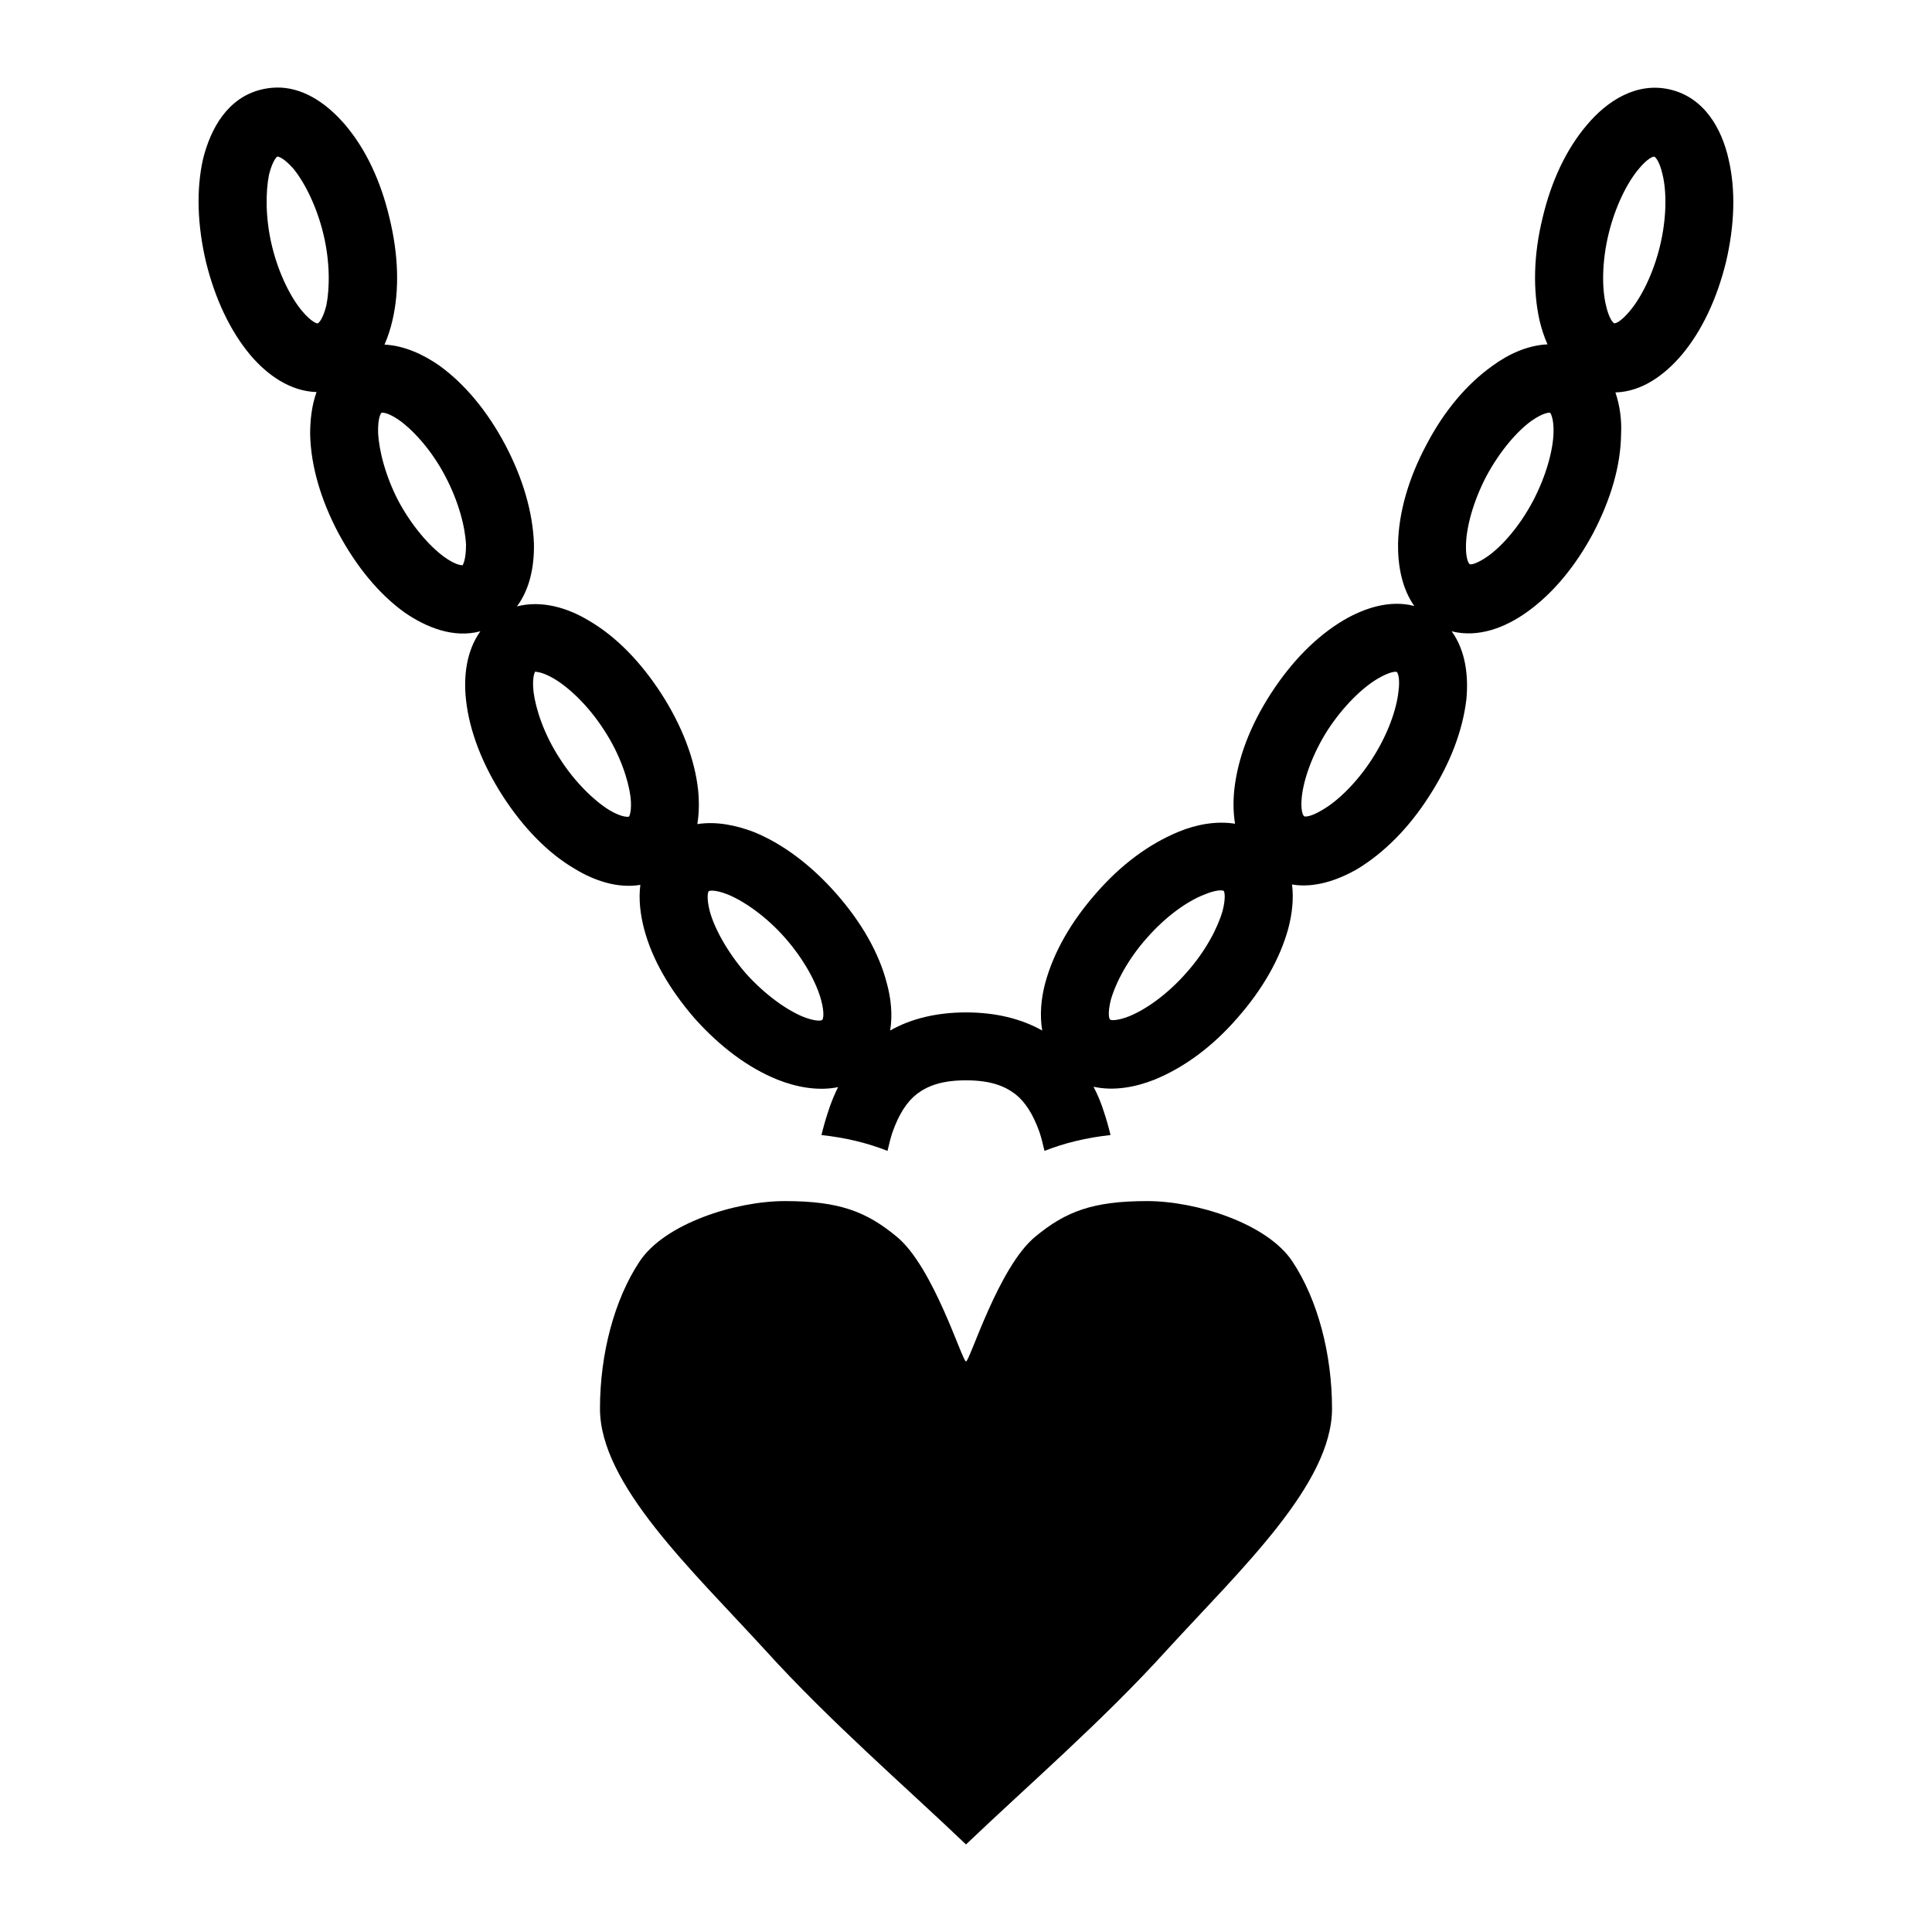 <svg xmlns="http://www.w3.org/2000/svg" viewBox="0 0 512 512"><path d="M73.09 23.21c-1.3.04-2.5.2-3.8.51-9 2.17-13.5 10.38-15.5 18.49-1.8 8.09-1.5 17.45.8 27.22 2.4 9.77 6.4 18.24 11.7 24.6 4.4 5.21 10.5 9.67 17.6 9.87-1.3 3.6-1.7 7.5-1.7 11.2.2 8.4 2.8 17.3 7.5 26.2 4.8 8.9 10.71 16.1 17.51 21 5.8 4 13 6.9 20.1 5-3.7 5.2-4.5 11.9-3.8 18.2.9 8.2 4.3 17 9.7 25.4 5.5 8.5 12 15.2 19.2 19.4 5.1 3.1 11.3 5.2 17.3 4.2-.5 3.8 0 7.9 1 11.7 2.1 8 6.8 16.1 13.4 23.7 6.7 7.5 14.2 13.1 21.9 16.2 5 2 10.8 3.1 16.1 2-1 2-1.9 4.2-2.6 6.4q-1.05 3.15-1.8 6.3c6.4.7 12.2 2.1 17.5 4.2.4-1.7.8-3.4 1.3-4.9 1.7-4.8 3.8-8.1 6.5-10.2 2.8-2.1 6.5-3.6 13-3.6s10.2 1.5 13 3.6c2.7 2.1 4.8 5.4 6.5 10.2.5 1.5.9 3.2 1.3 4.9 5.3-2.1 11.1-3.5 17.5-4.2q-.75-3.15-1.8-6.3c-.7-2.2-1.6-4.4-2.7-6.5 5.4 1.2 11.2.1 16.2-1.9 7.8-3.2 15.3-8.7 21.9-16.3 6.7-7.6 11.3-15.7 13.5-23.7 1-3.8 1.5-7.8 1-11.7 5.9 1 12.1-1.1 17.3-4.1 7.1-4.3 13.7-10.9 19.1-19.4 5.5-8.5 8.8-17.2 9.8-25.5.6-6.3-.2-13-3.9-18.1 7.1 1.8 14.3-1 20.1-5.2 6.7-4.8 12.7-12 17.4-20.8 4.7-9 7.3-17.9 7.4-26.2.2-3.7-.3-7.6-1.5-11.1 7.1-.2 13.1-4.69 17.6-9.98 5.3-6.32 9.3-14.79 11.7-24.56 2.3-9.77 2.6-19.14.7-27.23-1.8-8.09-6.4-16.31-15.4-18.48s-16.9 3.06-22.2 9.42c-5.4 6.35-9.4 14.81-11.7 24.57-2.4 9.77-2.6 19.13-.8 27.2.5 2.14 1.2 4.28 2.1 6.32-5.3.24-10.4 2.61-14.6 5.7-6.8 4.84-12.8 11.94-17.5 20.94-4.7 8.8-7.3 17.8-7.5 26.1-.1 5.8 1 11.9 4.3 16.6-6.4-1.7-13.2.5-18.8 3.8-7.2 4.3-13.7 10.9-19.2 19.4s-8.8 17.2-9.7 25.5c-.3 2.9-.3 6 .2 9-5-.8-10.3.2-14.9 2.1-7.8 3.2-15.3 8.7-21.9 16.3-6.7 7.6-11.3 15.7-13.5 23.8-1.1 4.1-1.5 8.5-.8 12.6-5.7-3.2-12.5-4.8-20.2-4.8-7.6 0-14.5 1.6-20.1 4.8.7-4.2.2-8.6-.9-12.6-2.1-8.1-6.8-16.2-13.4-23.7-6.7-7.6-14.2-13.2-21.8-16.3-4.7-1.8-10-2.9-15-2.1.5-3 .5-6.1.2-9.1-.9-8.2-4.3-17-9.7-25.4-5.5-8.5-12-15.2-19.2-19.4-5.6-3.4-12.5-5.5-19.1-3.8 3.5-4.7 4.6-10.8 4.5-16.6-.3-8.3-2.9-17.3-7.6-26.2s-10.7-16.1-17.4-20.97c-4.3-3.01-9.4-5.36-14.6-5.6.9-2.07 1.6-4.25 2.1-6.42 1.9-8.09 1.6-17.45-.8-27.22-2.3-9.77-6.31-18.24-11.71-24.59-4.4-5.15-10.3-9.58-17.2-9.89zm.4 18.29c.3-.06 1.8.41 4.3 3.25 2.9 3.57 6.1 9.81 7.9 17.22s1.7 14.44.8 18.95c-.9 3.62-2 4.69-2.3 4.79-.2.06-1.7-.4-4.1-3.25-3-3.56-6.2-9.81-8-17.21-1.8-7.41-1.7-14.45-.8-18.95.9-3.63 2-4.7 2.2-4.8zm364.91.02c.3.07 1.4 1.21 2.2 4.76 1.1 4.52 1.1 11.55-.7 18.96-1.8 7.4-5 13.66-8 17.2-2.3 2.78-3.8 3.33-4.1 3.23-.3-.07-1.4-1.21-2.2-4.75-1.1-4.52-1.1-11.55.7-18.96s5-13.66 8-17.21c2.3-2.78 3.8-3.33 4.1-3.23zM101.1 109.4c.3-.1 1.8-.1 4.9 2.1 3.8 2.8 8.5 8 12 14.7 3.6 6.8 5.3 13.6 5.5 18.2 0 3.9-.8 5.2-.9 5.4-.4 0-2-.1-5-2.3-3.7-2.7-8.4-8-12-14.7-3.5-6.7-5.2-13.6-5.4-18.2-.1-3.7.7-5.1.9-5.2zm309.7 0c.2.2 1 1.7.9 5.2-.1 4.6-1.9 11.4-5.4 18.1-3.6 6.8-8.2 12-12 14.7-3 2.1-4.6 2.3-4.8 2.1-.3-.1-1.1-1.5-1-5.1.1-4.7 1.9-11.5 5.4-18.2 3.6-6.7 8.2-12 12-14.7 3-2.1 4.6-2.2 4.9-2.1zm-269 68.6c.2.1 1.7-.1 5.1 1.9 4 2.4 9.1 7.2 13.2 13.6 4.2 6.4 6.4 13.1 7 17.7.4 3.6-.3 5.1-.4 5.2-.2.1-1.8.3-5.2-1.7-3.9-2.4-9-7.2-13.1-13.6-4.2-6.4-6.4-13.1-7-17.7-.4-3.6.2-5 .4-5.4zm228.4.1c.2.2.9 1.6.4 5.2-.5 4.7-2.8 11.3-6.9 17.7s-9.2 11.3-13.2 13.6c-3.1 1.9-4.7 1.9-4.9 1.7-.3-.2-1-1.6-.6-5.2.5-4.6 2.8-11.3 6.9-17.7 4.2-6.4 9.2-11.2 13.3-13.6 3.1-1.8 4.7-1.9 5-1.7zM322.823 236c.85-.1 1.327 0 1.477.1.2.2.599 1.8-.301 5.3-1.3 4.5-4.5 10.7-9.6 16.4-5 5.7-10.7 9.7-15.1 11.5-3.3 1.3-4.9 1.1-5.1.9-.3-.2-.7-1.7.2-5.3 1.3-4.5 4.5-10.7 9.6-16.4 5-5.7 10.7-9.7 15.1-11.4 1.65-.7 2.874-1 3.724-1.1zm-133.662.05c.838.076 2.088.35 3.838 1.05 4.3 1.8 10.1 5.8 15.1 11.5s8.3 11.9 9.5 16.4c1 3.7.5 5.1.3 5.3s-1.7.5-5.2-.9c-4.3-1.8-10-5.8-15.1-11.5-5-5.8-8.3-12-9.5-16.4-.9-3.5-.5-5.1-.3-5.3.1-.1.525-.224 1.362-.15zM208 318.3c-13 0-31.8 5.9-38.5 16s-10.5 24.5-10.5 39c0 20 24.2 42.6 43.7 63.9 17.1 18.9 37.4 36.4 53.3 51.6 15.9-15.2 36.2-32.7 53.3-51.6 19.5-21.3 43.7-43.9 43.7-63.9 0-14.5-3.8-28.9-10.5-39s-25.5-16-38.5-16c-14.5 0-21.6 2.8-29.6 9.4-9.8 8-17.4 33.1-18.4 33.1s-8.6-25.1-18.4-33.1c-8-6.6-15.1-9.4-29.6-9.4z"/></svg>